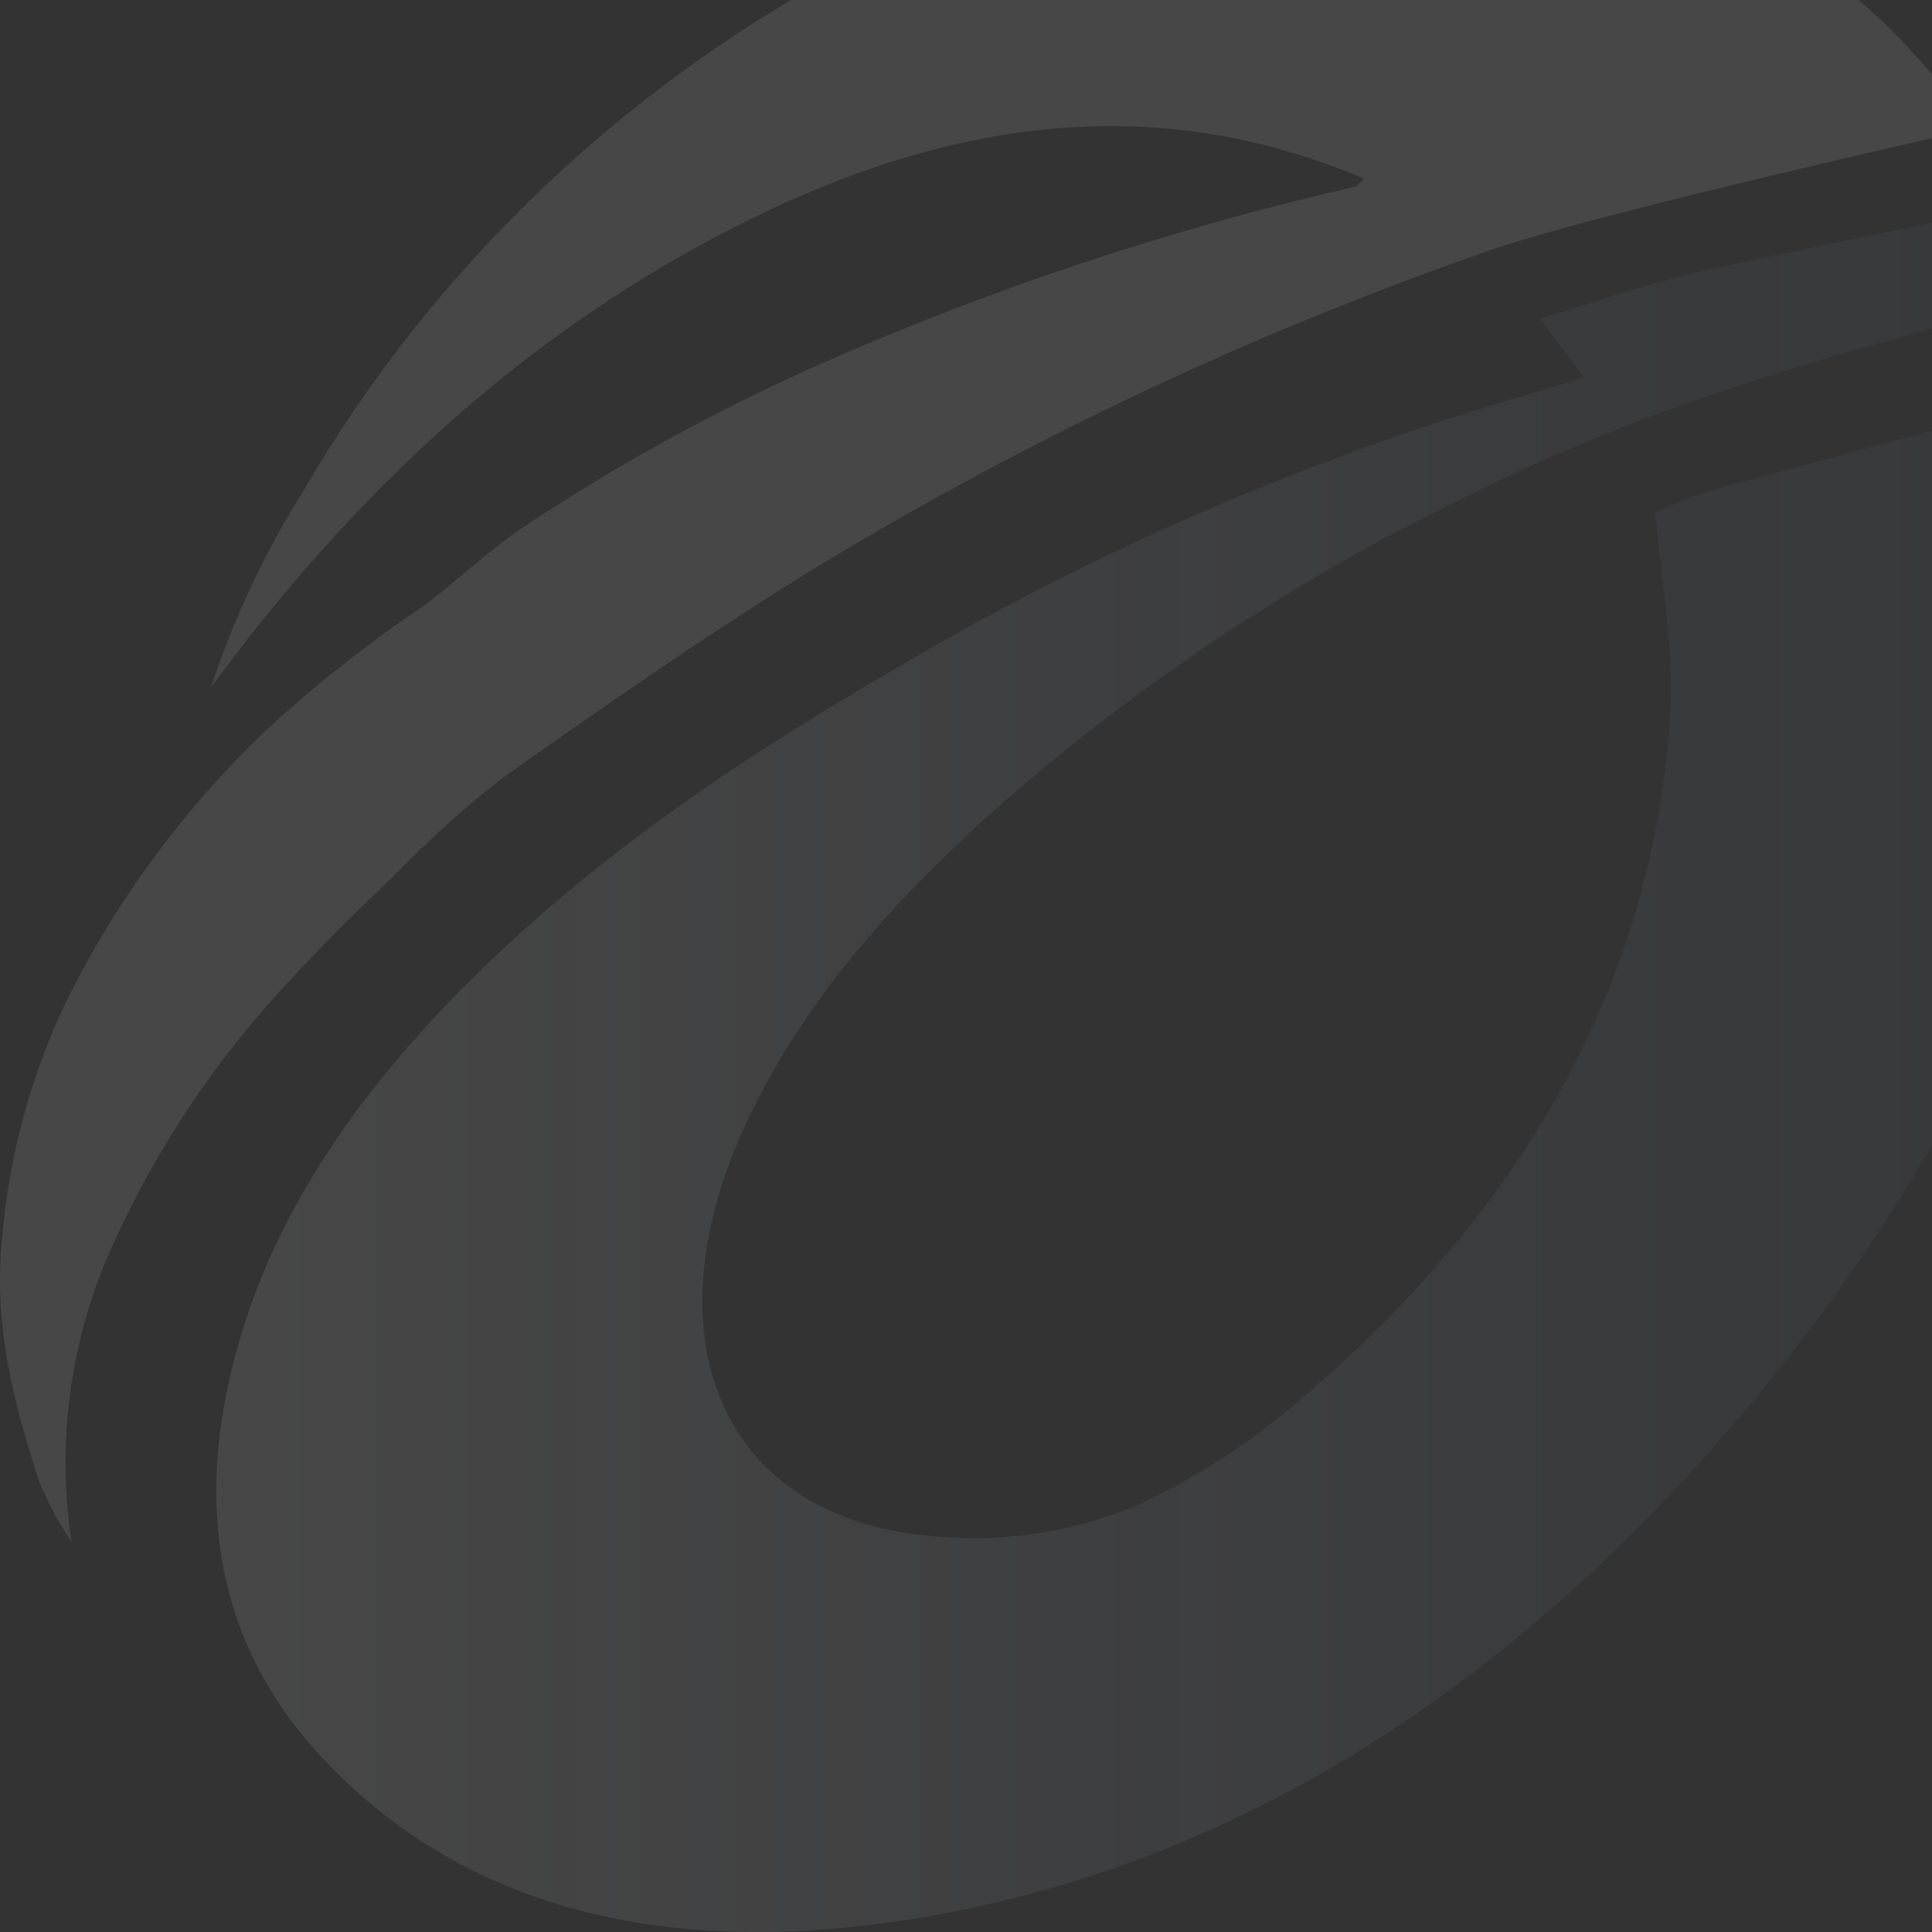 <svg width="134" height="134" viewBox="0 0 134 134" fill="none" xmlns="http://www.w3.org/2000/svg">
<rect x="0" y="0" width="134" height="134" fill="#333333" stroke="none"/>
<path opacity="0.1" d="M137.474 21.891C125.923 24.89 114.341 28.248 102.836 33.886C90.616 39.679 79.286 47.123 69.177 56.001C61.864 62.538 55.408 69.749 51.491 78.49C45.004 93.004 50.191 104.863 63.731 106.438C68.808 107.104 73.974 106.426 78.693 104.474C82.916 102.55 86.824 100.024 90.29 96.977C106.401 83.288 114.769 67.231 115.84 49.554C116.131 44.816 115.213 40.408 114.815 35.565C116.007 34.994 117.234 34.493 118.487 34.066C126.458 31.877 134.414 29.778 142.369 27.619C143.777 27.229 144.19 27.769 144.374 28.968C147.739 51.248 140.641 73.723 122.572 95.973C106.125 116.198 86.618 129.062 64.281 132.931C46.871 135.929 32.55 132.721 22.468 122.046C15.798 114.999 12.998 105.553 16.547 93.184C19.209 83.843 24.977 75.642 32.443 68.175C42.816 57.845 54.627 50.558 66.622 43.781C79.501 36.628 93.19 30.977 107.41 26.944C108.053 26.749 108.711 26.524 109.843 26.149L106.798 22.101C110.669 20.947 114.219 19.687 117.737 18.878C124.484 17.378 131.201 16.059 137.948 14.62C139.248 14.35 140.029 14.62 140.212 15.819C140.809 19.433 221.299 4.394 225.185 3.3C226.111 3.112 227.054 3.012 228 3" fill="url(#paint0_linear_1701_970)"/>
<path opacity="0.1" d="M225.039 -9.559C210.11 -6.95 117.637 12.214 102.923 17.508C86.413 23.271 70.594 30.773 55.743 39.881C48.701 44.26 41.781 49.058 34.908 53.916C32.285 55.958 29.814 58.178 27.512 60.559C25.073 62.884 22.633 65.253 20.347 67.742C15.069 73.298 10.789 79.686 7.689 86.636C4.848 93.041 3.907 100.098 4.973 107C4.081 105.648 3.321 104.217 2.703 102.726C0.984 97.343 -0.566 91.84 0.202 85.287C0.717 79.844 2.185 74.528 4.544 69.572C8.022 62.497 12.749 56.076 18.506 50.602C21.766 47.591 25.254 44.824 28.939 42.325C31.532 40.496 33.895 38.126 36.519 36.417C42.713 32.309 49.24 28.704 56.035 25.635C68.221 20.186 80.931 15.937 93.978 12.949C94.07 12.949 94.193 12.769 94.607 12.394C82.333 7.176 68.816 7.221 53.074 14.704C37.731 22.006 25.165 33.313 14.624 47.694C16.203 42.894 18.366 38.297 21.068 34.003C30.227 18.27 43.818 5.44 60.224 -2.961C76.871 -11.433 92.597 -13.817 107.173 -10.668C118.033 -8.485 127.752 -2.615 134.607 5.901C134.894 6.123 135.225 6.283 135.579 6.374C135.933 6.464 136.302 6.482 136.663 6.426C141.005 6.216 223.658 -9.979 228 -10.248" fill="white"/>
<defs>
<linearGradient id="paint0_linear_1701_970" x1="14.91" y1="68.52" x2="227.969" y2="68.52" gradientUnits="userSpaceOnUse">
<stop stop-color="white"/>
<stop offset="1" stop-color="#6085C3" stop-opacity="0"/>
</linearGradient>
</defs>
</svg>